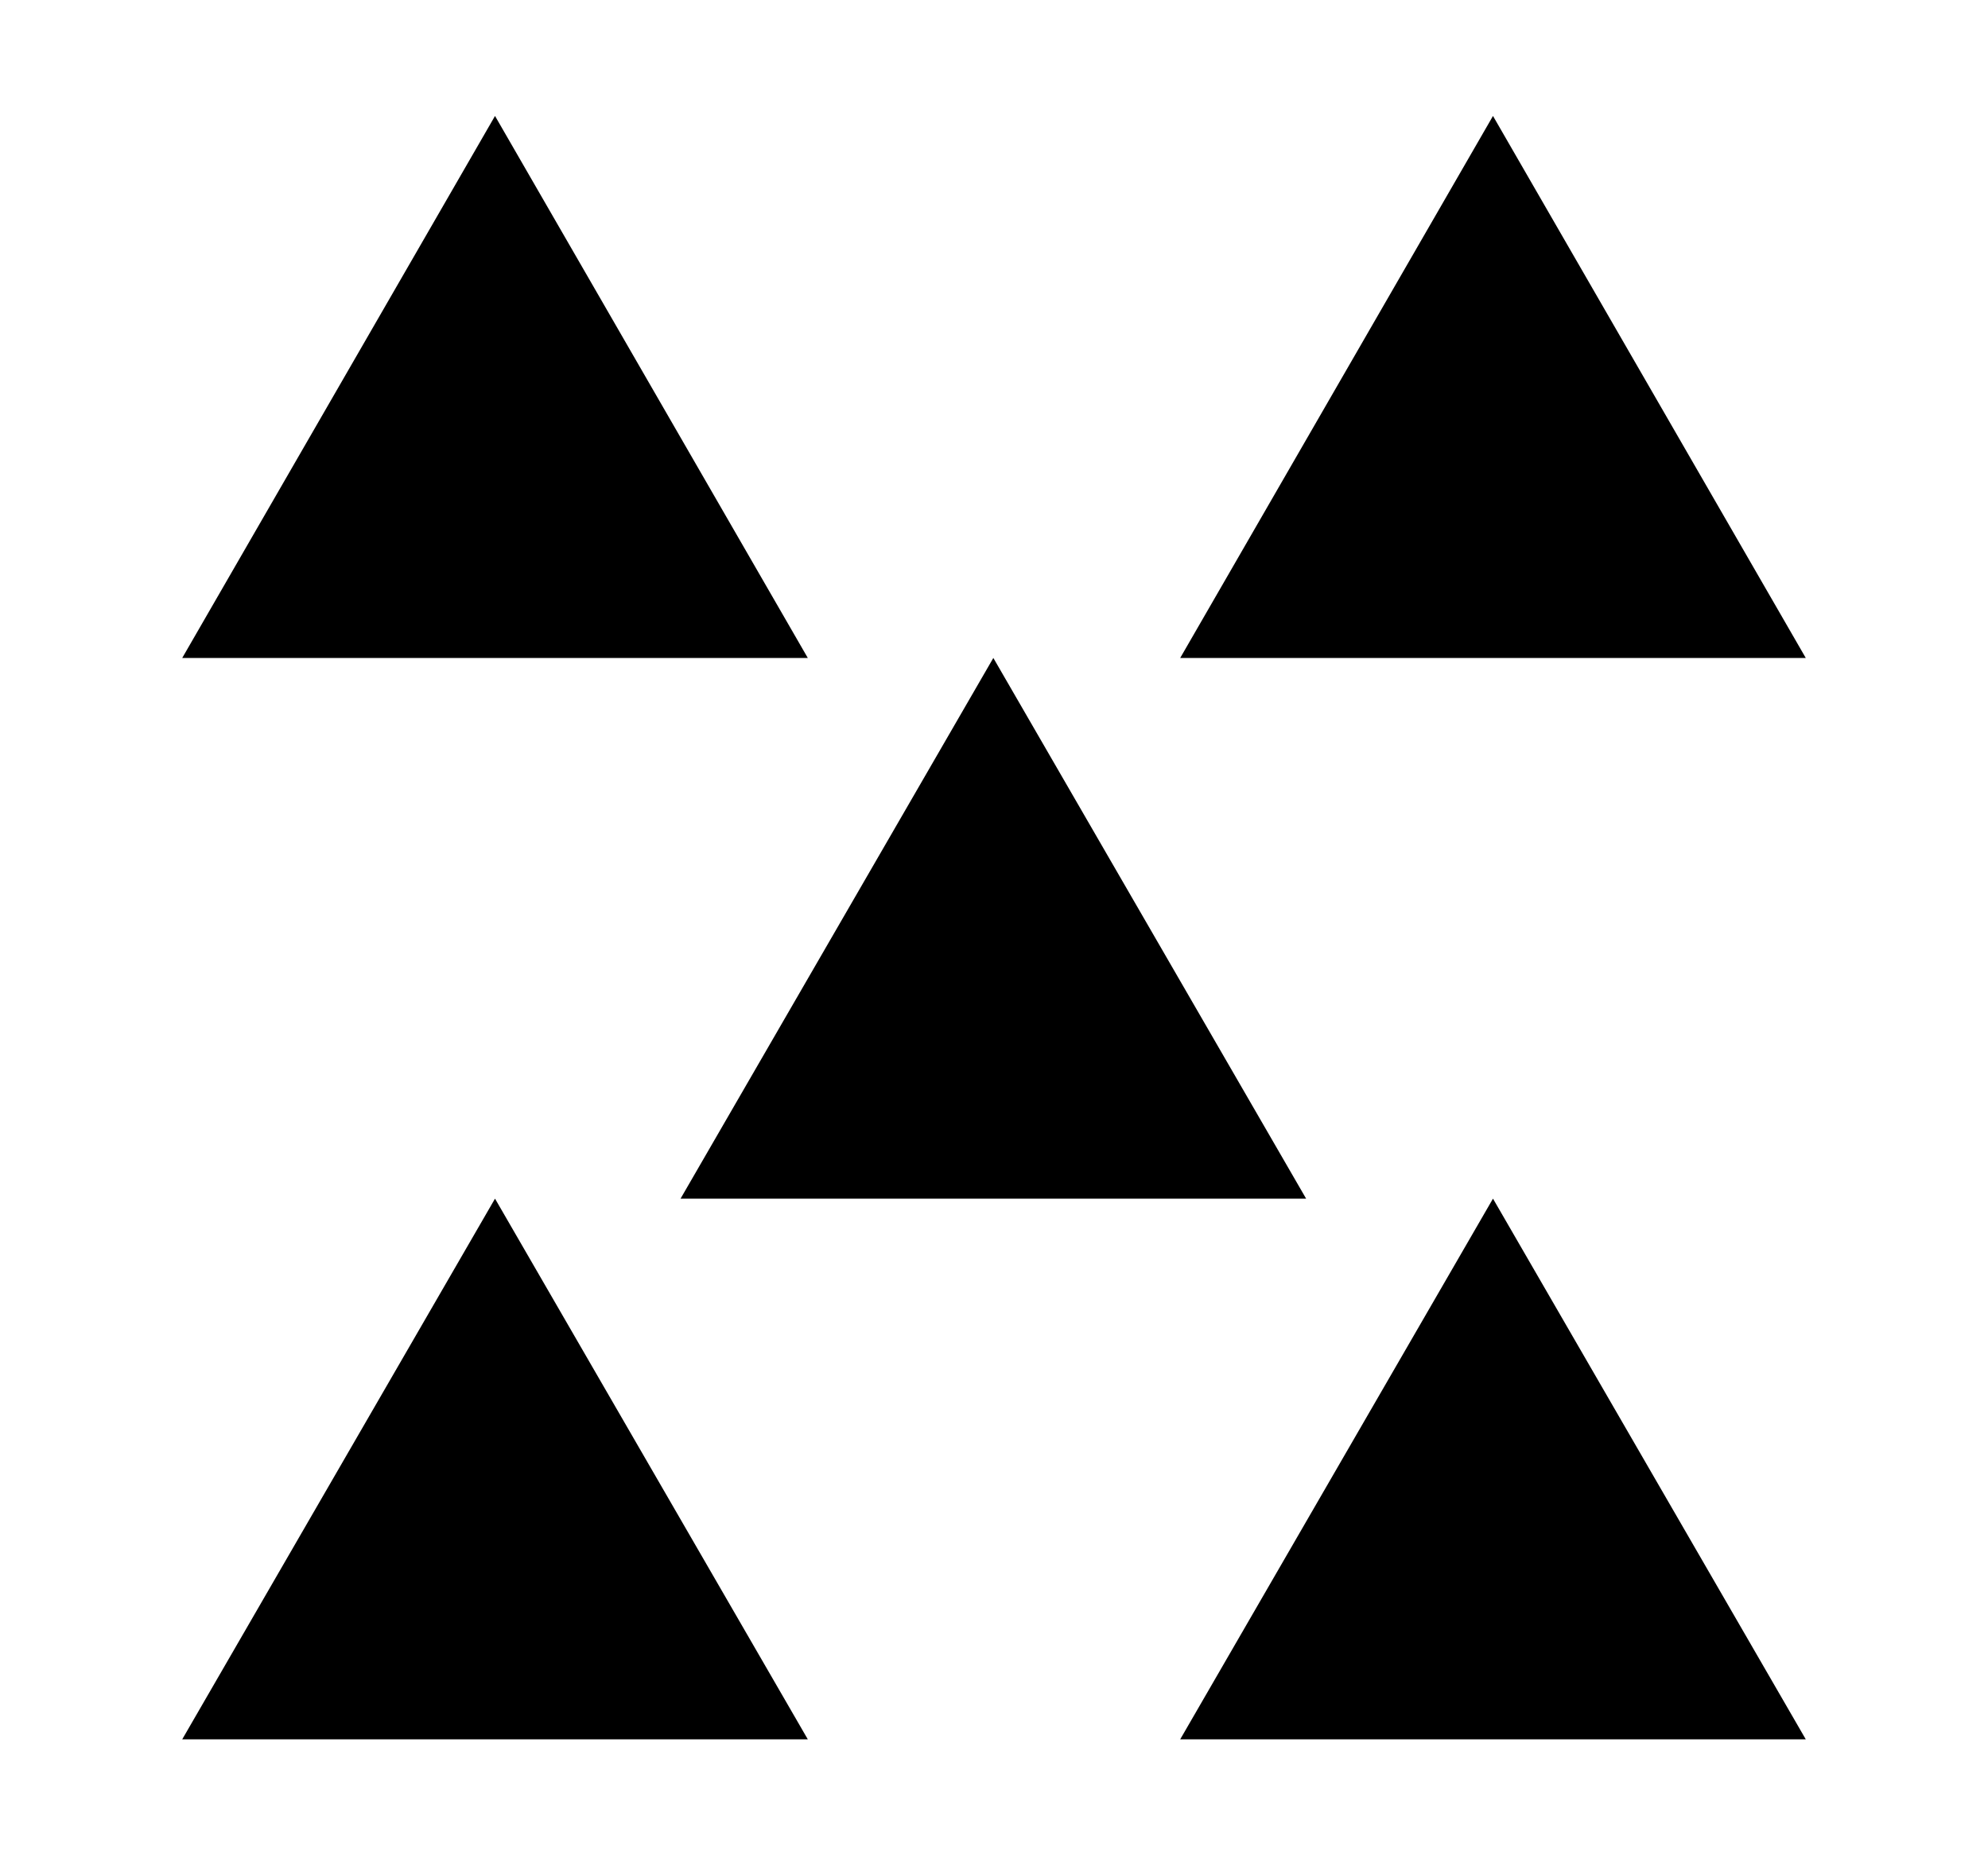<svg width="15" height="14" viewBox="0 0 15 14" fill="none" xmlns="http://www.w3.org/2000/svg">
<path fill-rule="evenodd" clip-rule="evenodd" d="M1.375 13.125L3.735 9.045L6.095 13.125H1.375Z" fill="black"/>
<path fill-rule="evenodd" clip-rule="evenodd" d="M13.625 13.125L11.265 9.045L8.905 13.125H13.625Z" fill="black"/>
<path fill-rule="evenodd" clip-rule="evenodd" d="M1.375 4.965L3.735 0.875L6.095 4.965H1.375Z" fill="black"/>
<path fill-rule="evenodd" clip-rule="evenodd" d="M13.625 4.965L11.265 0.875L8.905 4.965H13.625Z" fill="black"/>
<path fill-rule="evenodd" clip-rule="evenodd" d="M5.135 9.045L7.495 4.965L9.855 9.045H5.135Z" fill="black"/>
</svg>
